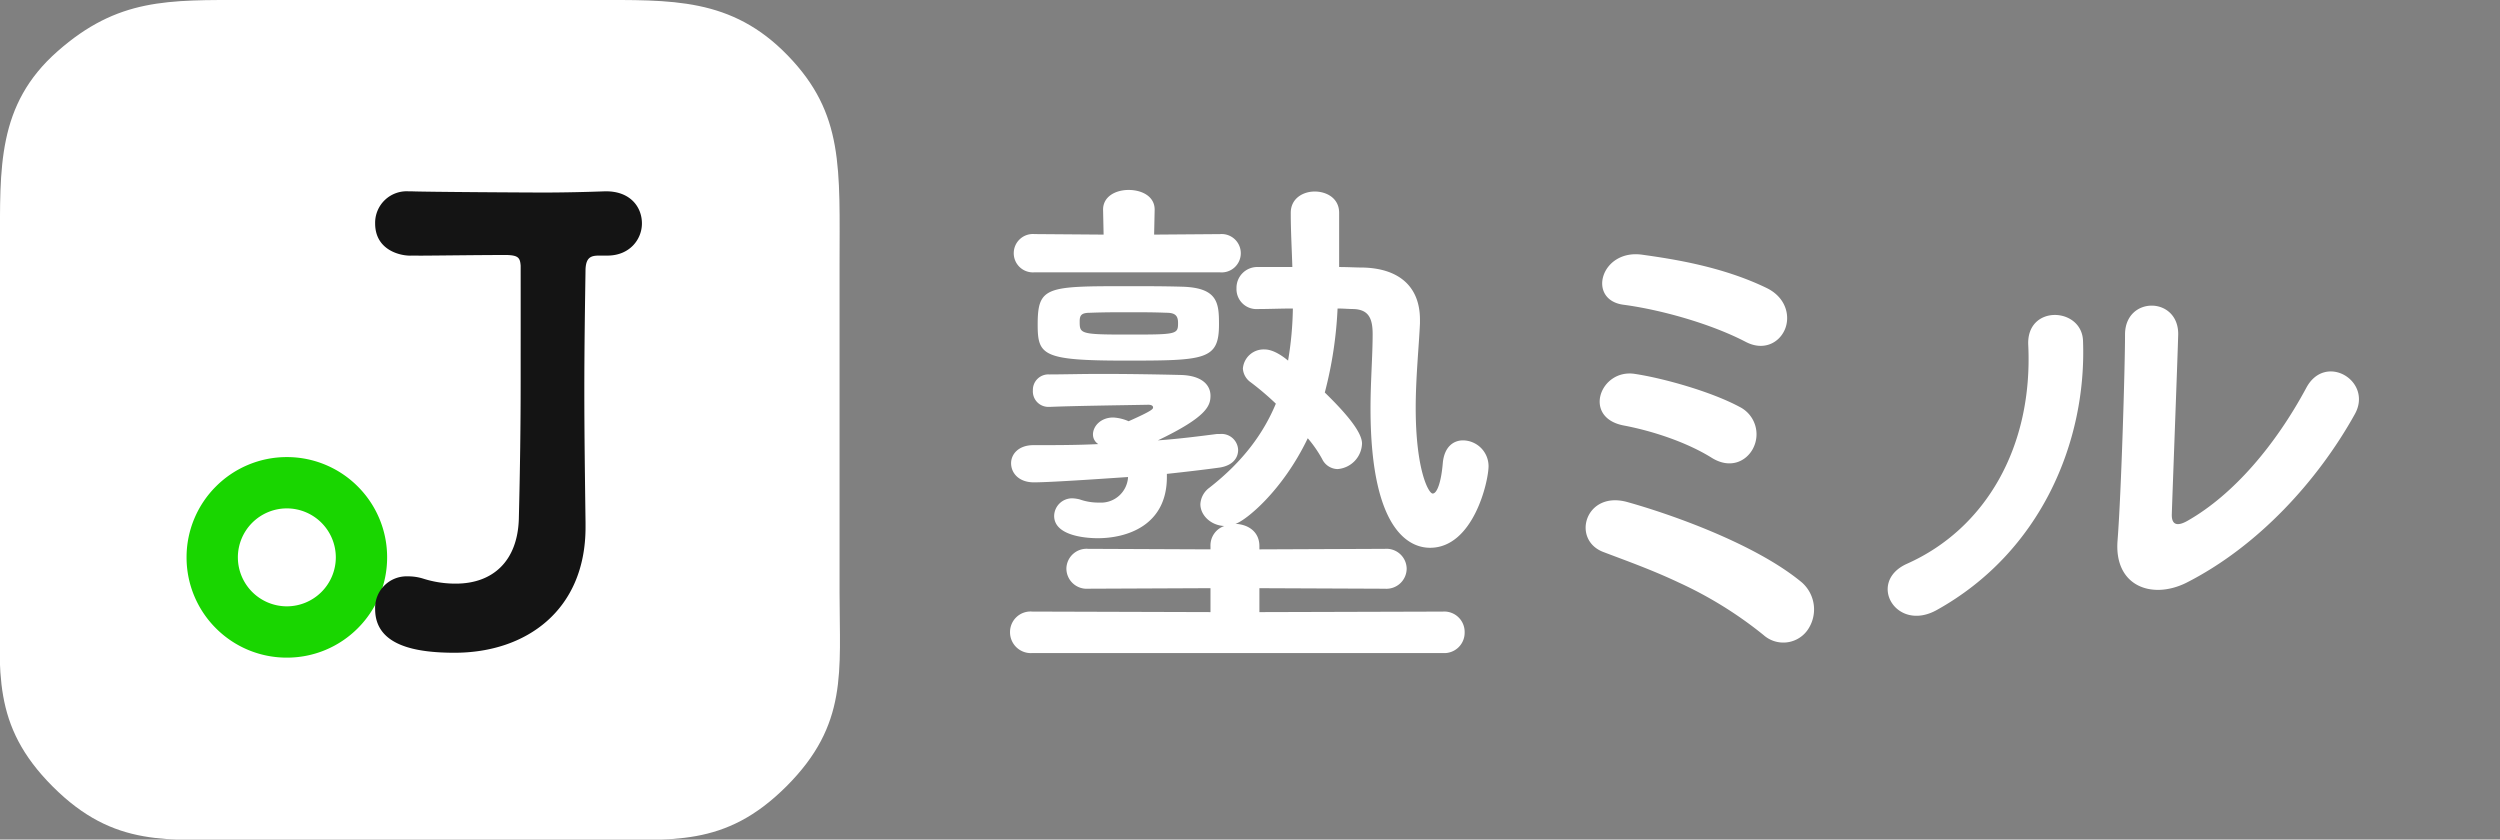 <svg xmlns="http://www.w3.org/2000/svg" xmlns:xlink="http://www.w3.org/1999/xlink" width="536" height="180" viewBox="0 0 536 180"><rect x="0" y="0" width="536" height="180" fill="#808080" stroke="none"/><defs><style>.a{clip-path:url(#b);}.b{fill:#fff;}.c{fill:#19d600;}.d{fill:none;}.e{fill:#141414;}</style><clipPath id="b"><rect width="536" height="180"/></clipPath></defs><g id="a" class="a"><path class="b" d="M53.58-76.608a4.106,4.106,0,0,0,4.446-4.1,4.106,4.106,0,0,0-4.446-4.1L39.444-84.7l.114-5.358c0-2.85-2.736-4.218-5.586-4.218-2.736,0-5.472,1.368-5.472,4.218l.114,5.358-14.82-.114a4.106,4.106,0,0,0-4.446,4.1,4.106,4.106,0,0,0,4.446,4.1ZM101.346,5.016A4.369,4.369,0,0,0,106.02.57a4.369,4.369,0,0,0-4.674-4.446l-39.33.114v-5.13l26.9.114a4.346,4.346,0,0,0,4.674-4.332,4.327,4.327,0,0,0-4.674-4.218l-26.9.114V-17.9c0-3.192-2.508-4.674-5.13-4.788,2.166-.684,10.032-6.954,15.5-18.354a26.034,26.034,0,0,1,3.078,4.446,3.755,3.755,0,0,0,3.306,2.166A5.677,5.677,0,0,0,84.018-39.9c0-2.508-3.534-6.612-7.98-10.944a85.93,85.93,0,0,0,2.736-18.012c1.254,0,2.508.114,3.42.114,3.192.114,4.1,1.938,4.1,5.358,0,4.674-.456,10.146-.456,15.96,0,27.7,9.348,29.868,12.768,29.868,9.234,0,12.54-14.136,12.54-17.556a5.541,5.541,0,0,0-5.472-5.472c-2.052,0-3.99,1.368-4.332,4.788-.342,4.218-1.254,6.612-2.166,6.612s-3.648-5.13-3.648-18.354c0-6.5.684-13.11.912-18.126v-.8c0-7.068-4.446-10.944-12.084-11.172-1.6,0-3.306-.114-5.244-.114V-89.376c0-3.078-2.622-4.56-5.244-4.56-2.508,0-5.13,1.482-5.13,4.56,0,3.99.228,7.866.342,11.628h-7.3a4.455,4.455,0,0,0-4.674,4.56,4.272,4.272,0,0,0,4.56,4.446h.114c2.166,0,4.788-.114,7.41-.114a72.69,72.69,0,0,1-1.026,11.172c-2.736-2.28-4.446-2.394-5.016-2.394a4.459,4.459,0,0,0-4.674,4.1,3.9,3.9,0,0,0,1.71,2.964,60.31,60.31,0,0,1,5.358,4.56C62.928-42.18,58.6-36.138,51.3-30.438A4.678,4.678,0,0,0,49.362-26.9c0,2.394,2.28,4.56,5.13,4.674A4.4,4.4,0,0,0,51.528-17.9v.684l-26.22-.114a4.327,4.327,0,0,0-4.674,4.218,4.347,4.347,0,0,0,4.674,4.332l26.22-.114v5.13l-38.19-.114A4.4,4.4,0,0,0,8.55.57a4.465,4.465,0,0,0,4.788,4.446ZM53.352-65.436c0-4.56-.228-7.866-7.866-8.094-3.99-.114-7.752-.114-11.4-.114-17.67,0-19.608,0-19.608,8.208,0,6.612,1.026,7.752,18.81,7.752C50.388-57.684,53.352-57.8,53.352-65.436ZM40.242-40.584C50.73-45.6,51.528-47.994,51.528-50.16c0-2.28-1.824-4.332-6.384-4.446-4.446-.114-11.058-.228-17.1-.228-4.218,0-8.322.114-11.058.114a3.316,3.316,0,0,0-3.534,3.42,3.315,3.315,0,0,0,3.42,3.534H17.1c5.7-.228,15.048-.342,21.09-.456.684,0,1.026.228,1.026.57s-.114.684-5.244,2.964a9.391,9.391,0,0,0-3.306-.8c-2.622,0-4.332,1.824-4.332,3.648a2.417,2.417,0,0,0,1.14,2.052c-4.56.228-9.348.228-13.908.228-3.192,0-4.788,1.938-4.788,3.876,0,2.052,1.6,4.1,4.9,4.1,4.1,0,18.24-1.026,20.178-1.14A5.806,5.806,0,0,1,27.7-27.246a12.012,12.012,0,0,1-4.218-.684A7.845,7.845,0,0,0,22-28.158a3.849,3.849,0,0,0-3.99,3.762c0,4.218,6.612,4.788,9.348,4.788,6.27,0,14.82-2.736,14.82-13.11V-33.4c4.218-.456,8.094-.912,11.4-1.368,2.736-.456,3.876-2.052,3.876-3.762a3.555,3.555,0,0,0-3.876-3.42H52.9C49.362-41.5,45.03-40.926,40.242-40.584Zm4.332-25.194c0,2.508-.228,2.508-11.172,2.508-9.918,0-9.918-.228-9.918-2.85,0-1.368.456-1.824,2.28-1.824,2.964-.114,5.586-.114,8.208-.114,2.736,0,5.358,0,8.094.114C43.89-67.944,44.574-67.374,44.574-65.778ZM174.648-64.3c1.254-2.85.342-6.954-3.99-9.006-9.462-4.56-19.95-6.156-26.448-7.068-9.006-1.368-12.084,9.69-4.1,10.716,7.752,1.026,18.582,3.99,26.22,7.98C170.088-59.736,173.394-61.446,174.648-64.3Zm-6.84,25.536a6.57,6.57,0,0,0-2.85-9.006c-6.156-3.306-16.416-6.156-22.458-7.068-7.41-1.14-11.286,9.348-2.394,11.058,6.042,1.14,13.452,3.534,18.924,6.954C162.906-34.428,166.326-36.024,167.808-38.76ZM179.436.228a7.711,7.711,0,0,0-1.14-10.374C168.264-18.468,149.91-24.852,140.9-27.36s-12.084,8.094-5.13,10.716c4.788,1.824,10.26,3.762,16.074,6.5A85.45,85.45,0,0,1,170.088,1.14,6.375,6.375,0,0,0,179.436.228Zm117.42-46.4c3.99-7.068-6.27-13.338-10.374-5.7-6.612,12.312-15.618,22.914-25.422,28.5-2.166,1.254-3.534,1.026-3.42-1.482.114-3.876,1.254-33.972,1.368-38.418.114-8.208-11.4-8.322-11.4,0,0,6.726-.8,33.858-1.6,44.118-.8,9.8,7.3,12.768,14.706,9.12C276.222-17.9,288.99-32.034,296.856-46.17Zm-89.6,41.952C229.6-16.644,239.4-40.356,238.6-61.9c-.228-7.3-12.2-7.866-11.742.912,1.026,21.774-9.12,39.33-25.992,46.854C192.2-10.26,198.474.684,207.252-4.218Z" transform="translate(208 135)"/><path class="b" d="M12.307,11.024C25.294-.434,36,0,53,0h74c17,0,29.815-.581,41.91,11.914S180,36,180,57v70c0,17,1.874,28.326-11.376,41.576S144,180,127,180H53c-17,0-28.451,1.883-41.7-11.367S0,144,0,127V53C0,36-.68,22.481,12.307,11.024Z"/><path class="c" d="M-1460.768-2767.686a21.434,21.434,0,0,1-6.835-4.608,21.407,21.407,0,0,1-4.607-6.834,21.36,21.36,0,0,1-1.689-8.369,21.359,21.359,0,0,1,1.689-8.368,21.429,21.429,0,0,1,4.607-6.834,21.425,21.425,0,0,1,6.835-4.607,21.362,21.362,0,0,1,8.368-1.69,21.363,21.363,0,0,1,8.369,1.69,21.429,21.429,0,0,1,6.834,4.607,21.419,21.419,0,0,1,4.608,6.834,21.361,21.361,0,0,1,1.689,8.368,21.362,21.362,0,0,1-1.689,8.369,21.433,21.433,0,0,1-4.608,6.834,21.427,21.427,0,0,1-6.834,4.608A21.358,21.358,0,0,1-1452.4-2766,21.357,21.357,0,0,1-1460.768-2767.686Zm-2.131-19.811a10.511,10.511,0,0,0,10.5,10.5,10.512,10.512,0,0,0,10.5-10.5,10.512,10.512,0,0,0-10.5-10.5A10.511,10.511,0,0,0-1462.9-2787.5Z" transform="translate(1513.899 2906.996)"/><rect class="d" width="204.5" height="206.5" transform="translate(-13 -15)"/><path class="e" d="M11.362-83.189c.13,0,1.233-.011,1.363-.011,1.421,0,11.44-.13,16.92-.13,2.535.075,2.851.651,2.985,2.282.012,8.5,0,16.7,0,24.758,0,9.36-.13,18.98-.39,29.51-.26,9.1-5.59,13.91-13.52,13.91a22.766,22.766,0,0,1-6.89-1.04,10.711,10.711,0,0,0-3.38-.52A6.75,6.75,0,0,0,1.43-7.41c0,7.8,8.58,9.36,17.03,9.36,15.34,0,28.08-9.1,28.08-26.91v-.91c-.13-10.14-.26-19.37-.26-28.34s.13-17.55.26-26.13c.13-2.47,1.17-2.86,2.86-2.86h1.82c4.81,0,7.41-3.51,7.41-6.89,0-3.51-2.47-6.89-7.67-6.89H50.7c-3.51.13-8.45.26-13.13.26-3.77,0-25.61-.13-28.34-.26H8.58a6.755,6.755,0,0,0-7.15,6.89c0,5.98,5.85,7.02,7.8,6.89Z" transform="translate(79 138)"/></g></svg>